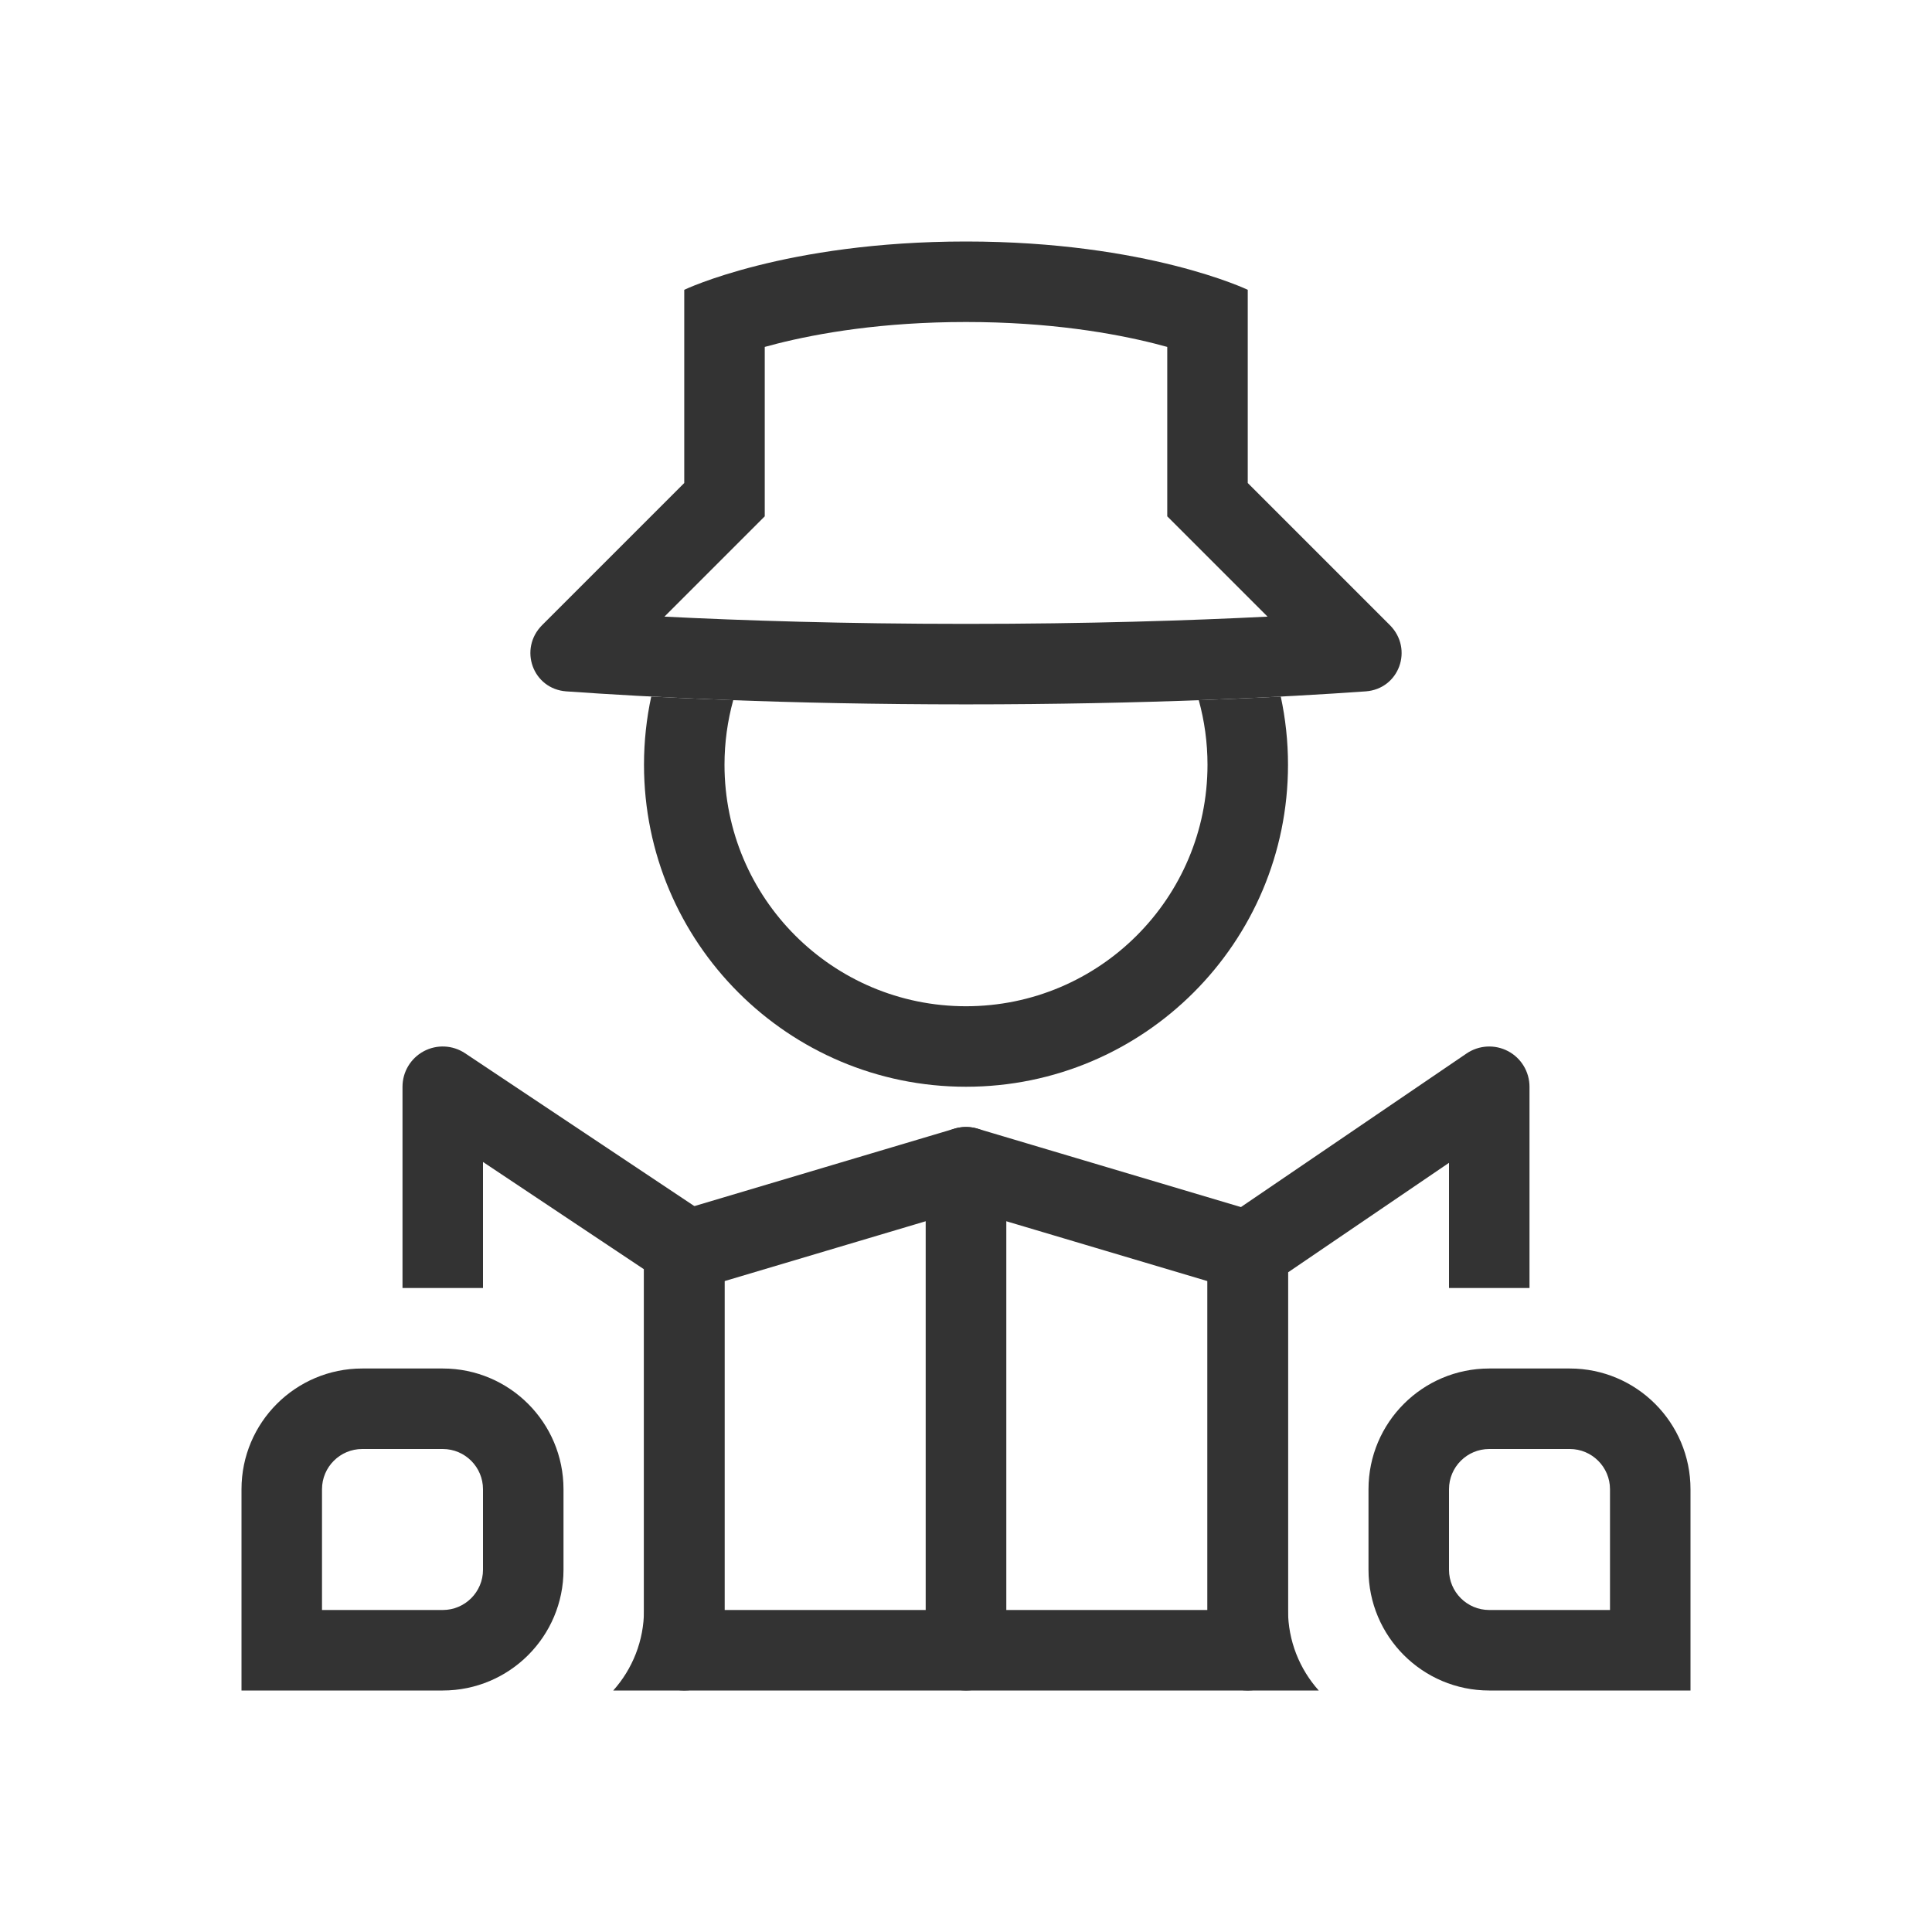<svg width="48" height="48" viewBox="0 0 48 48" fill="none" xmlns="http://www.w3.org/2000/svg">
<path fill-rule="evenodd" clip-rule="evenodd" d="M24.598 28.198C24.851 28.387 25 28.684 25 29V41C25 41.552 24.552 42 24 42H17C16.448 42 16 41.552 16 41V31.083C16 30.641 16.291 30.251 16.715 30.125L23.715 28.041C24.017 27.951 24.345 28.01 24.598 28.198ZM18 31.829V40H23V30.341L18 31.829Z" fill="#333333"/>
<path fill-rule="evenodd" clip-rule="evenodd" d="M23.402 28.198C23.149 28.387 23 28.684 23 29V41C23 41.552 23.448 42 24 42H31C31.552 42 32 41.552 32 41V31.083C32 30.641 31.709 30.251 31.285 30.125L24.285 28.041C23.983 27.951 23.655 28.01 23.402 28.198ZM30 31.829V40H25V30.341L30 31.829Z" fill="#333333"/>
<path fill-rule="evenodd" clip-rule="evenodd" d="M38 27C38 26.63 37.795 26.289 37.468 26.116C37.14 25.943 36.744 25.965 36.437 26.173L30.437 30.257C30.164 30.443 30 30.752 30 31.083V41C30 41.552 30.448 42 31 42H32.764C32.289 41.469 32 40.768 32 40V31.612L36 28.89V32H38V27Z" fill="#333333"/>
<path fill-rule="evenodd" clip-rule="evenodd" d="M39 36H37C36.448 36 36 36.448 36 37V39C36 39.552 36.448 40 37 40H40V37C40 36.448 39.552 36 39 36ZM37 34C35.343 34 34 35.343 34 37V39C34 40.657 35.343 42 37 42H42V37C42 35.343 40.657 34 39 34H37Z" fill="#333333"/>
<path fill-rule="evenodd" clip-rule="evenodd" d="M11.555 26.168C11.248 25.963 10.853 25.944 10.528 26.118C10.203 26.292 10 26.631 10 27V32H12V28.869L16 31.535V40C16 40.768 15.711 41.469 15.236 42H17C17.552 42 18 41.552 18 41V31C18 30.666 17.833 30.353 17.555 30.168L11.555 26.168Z" fill="#333333"/>
<path fill-rule="evenodd" clip-rule="evenodd" d="M11 36H9C8.448 36 8 36.448 8 37V40H11C11.552 40 12 39.552 12 39V37C12 36.448 11.552 36 11 36ZM9 34C7.343 34 6 35.343 6 37V42H11C12.657 42 14 40.657 14 39V37C14 35.343 12.657 34 11 34H9Z" fill="#333333"/>
<path fill-rule="evenodd" clip-rule="evenodd" d="M19 12.828L16.508 15.32C18.438 15.417 20.97 15.5 24 15.5C27.03 15.5 29.562 15.417 31.492 15.32L29 12.828V8.619C28.905 8.593 28.804 8.566 28.698 8.539C27.656 8.276 26.071 8 24 8C21.929 8 20.344 8.276 19.302 8.539C19.196 8.566 19.095 8.593 19 8.619V12.828ZM17 7.2V12L13.471 15.529C12.878 16.122 13.235 17.117 14.071 17.177C16.088 17.32 19.505 17.5 24 17.5C28.494 17.5 31.912 17.32 33.929 17.177C34.765 17.117 35.122 16.122 34.529 15.529L31 12V7.2C31 7.2 28.5 6 24 6C19.5 6 17 7.2 17 7.2ZM30.146 9.008L30.147 9.009L30.148 9.01C30.148 9.01 30.147 9.009 30.146 9.008Z" fill="#333333"/>
<path fill-rule="evenodd" clip-rule="evenodd" d="M16.18 17.306C16.062 17.852 16 18.419 16 19C16 23.418 19.582 27 24 27C28.418 27 32 23.418 32 19C32 18.419 31.938 17.852 31.82 17.306C31.203 17.338 30.523 17.369 29.783 17.396C29.924 17.907 30 18.445 30 19C30 22.314 27.314 25 24 25C20.686 25 18 22.314 18 19C18 18.445 18.076 17.907 18.217 17.396C17.477 17.369 16.797 17.338 16.18 17.306Z" fill="#333333"/>
</svg>
